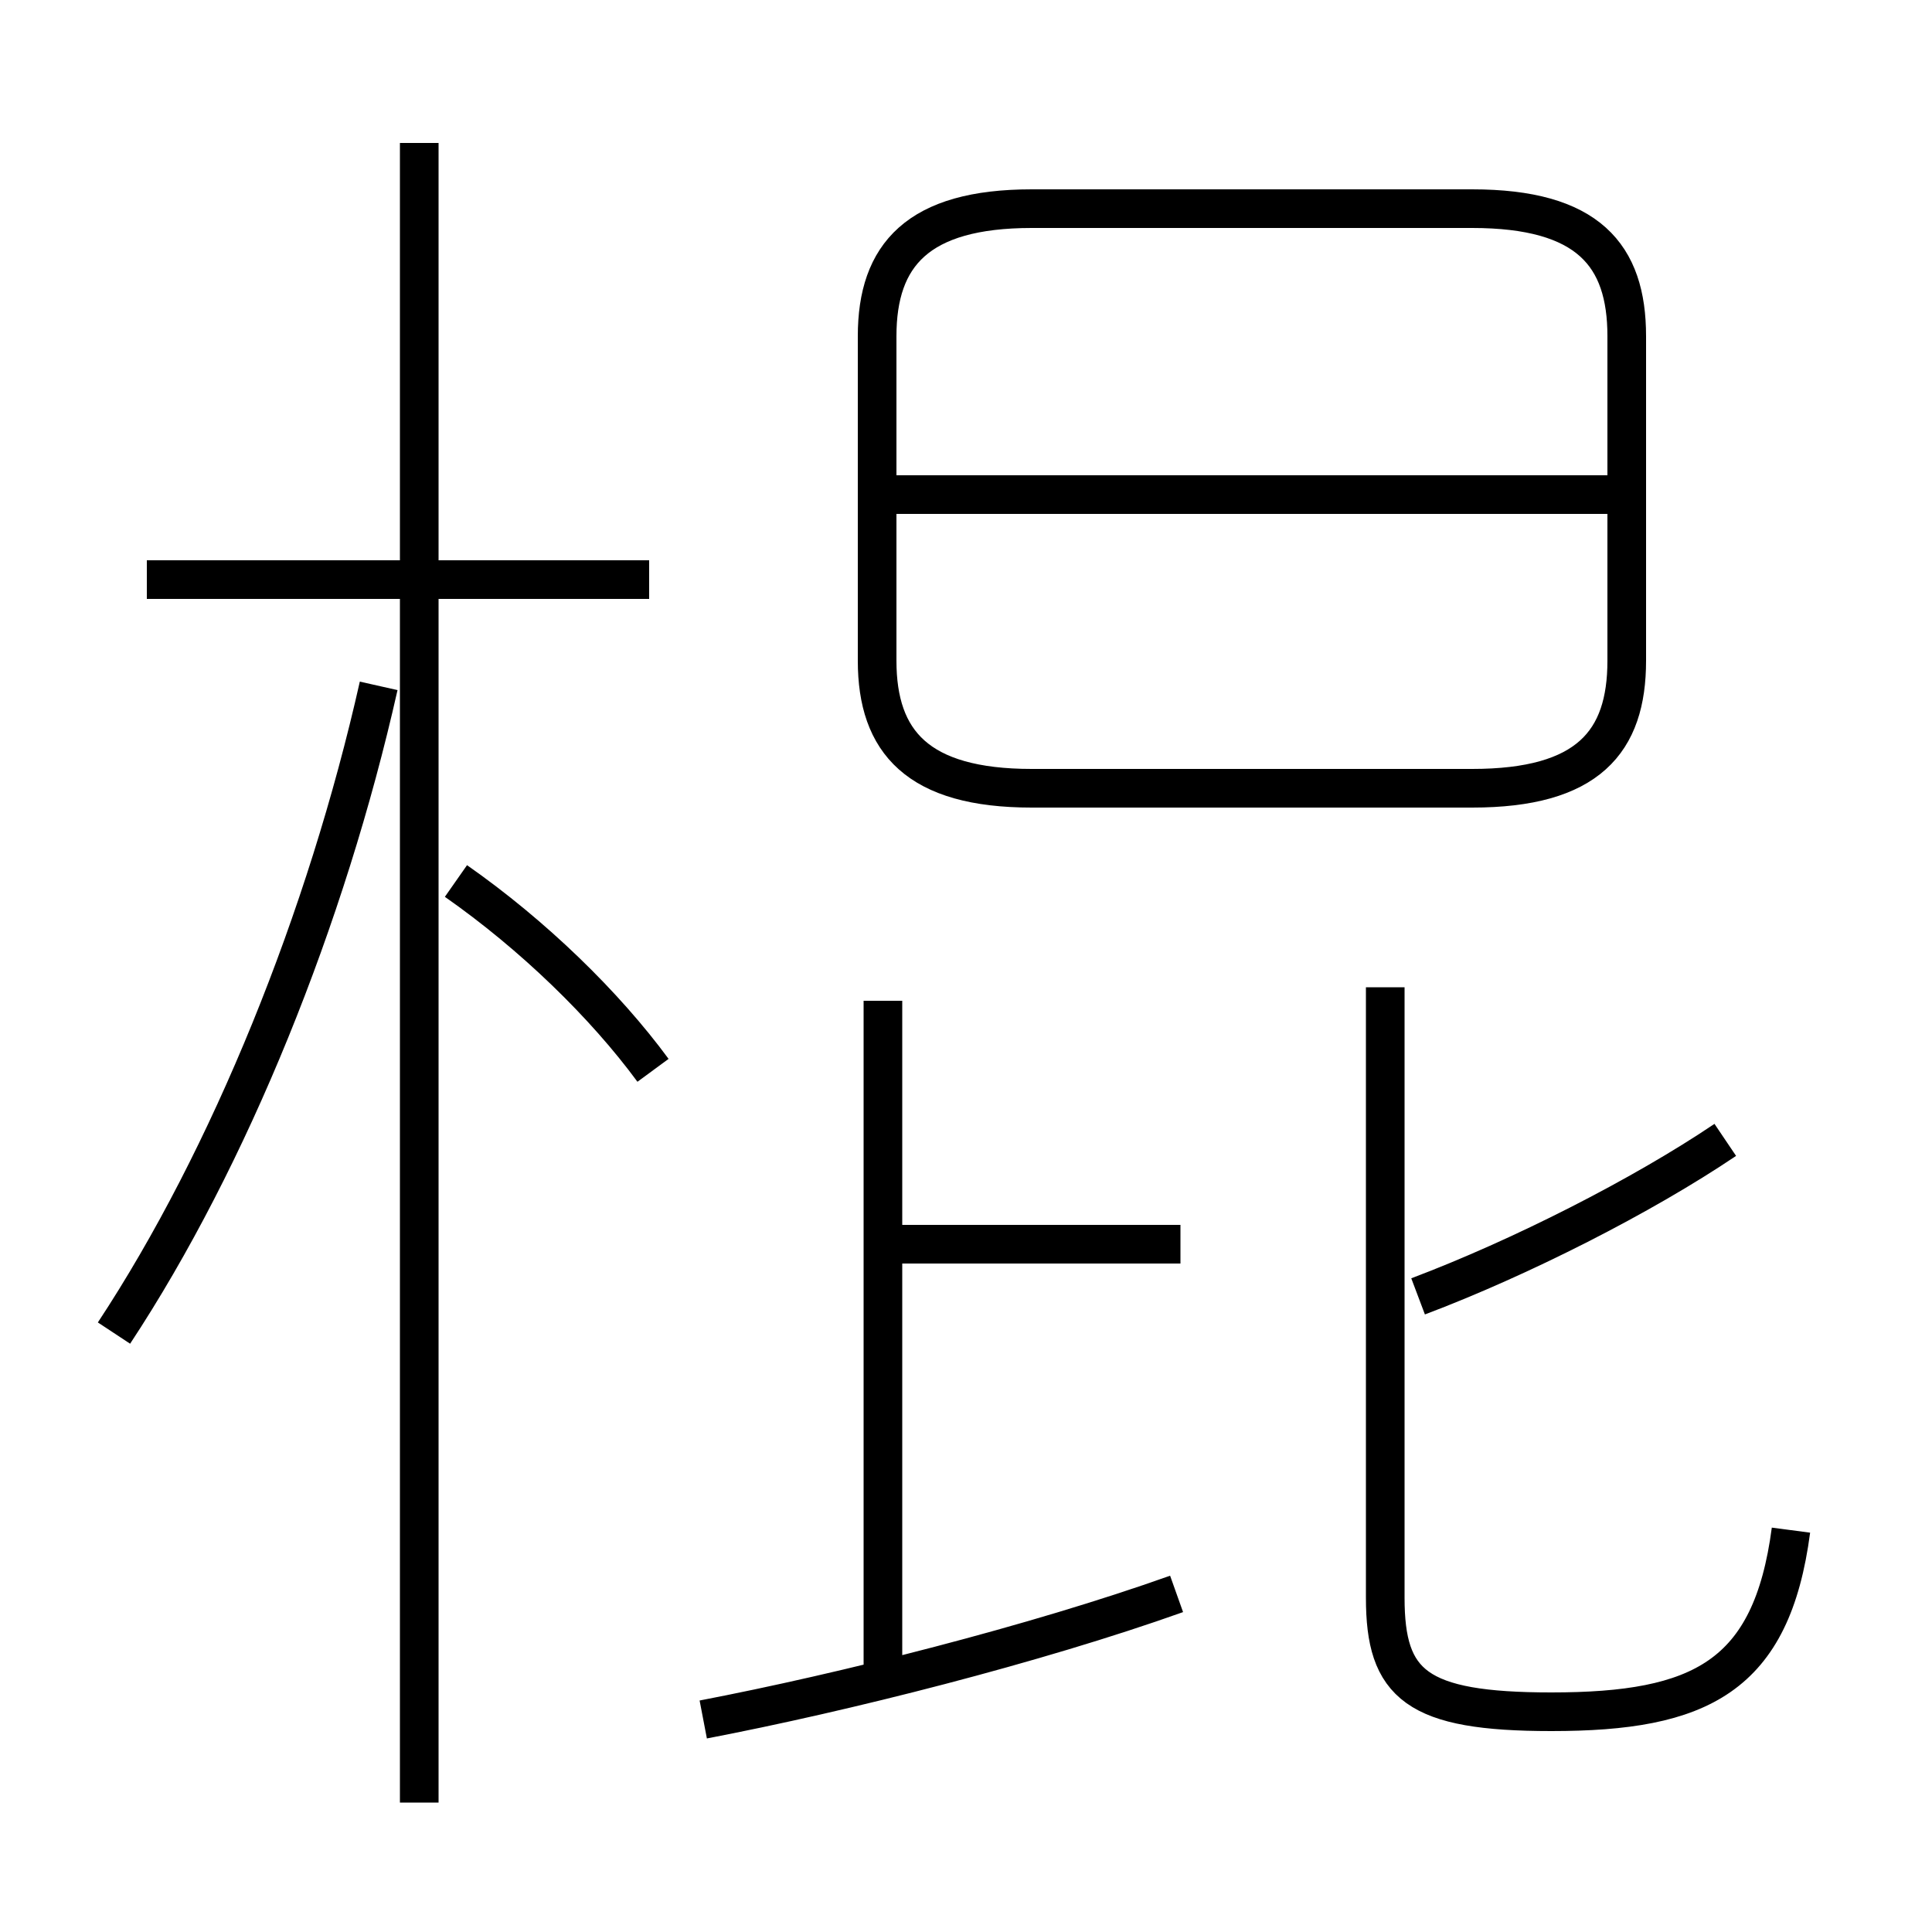 <?xml version='1.0' encoding='utf8'?>
<svg viewBox="0.0 -6.0 50.0 50.0" version="1.1" xmlns="http://www.w3.org/2000/svg">
<rect x="0.0" y="-6.0" width="50.0" height="50.0" fill="#808080" stroke="none"/>
<rect x="-1000" y="-1000" width="2000" height="2000" stroke="white" fill="white"/>
<g style="fill:white;stroke:#000000;  stroke-width:1">
<path d="M 26.7 -23.6 L 38.1 -23.6 C 41.1 -23.6 42.1 -24.8 42.1 -26.9 L 42.1 -35.3 C 42.1 -37.4 41.1 -38.6 38.1 -38.6 L 26.7 -38.6 C 23.75 -38.6 22.7 -37.4 22.7 -35.3 L 22.7 -26.9 C 22.7 -24.8 23.75 -23.6 26.7 -23.6 Z M 2.95 -9.5 C 5.95 -14.05 8.45 -20.25 9.8 -26.25 M 18.2 0.5 C 21.85 -0.2 26.8 -1.45 30.45 -2.75 M 10.85 2.65 L 10.85 -40.3 M 22.85 -0.8 L 22.85 -18.1 M 16.9 -16.3 C 15.65 -18.0 13.8 -19.8 11.8 -21.2 M 16.8 -29.0 L 3.8 -29.0 M 30.55 -11.8 L 23.35 -11.8 M 46.35 -4.4 C 45.85 -0.6 44.0 0.3 40.15 0.3 C 36.65 0.3 35.85 -0.4 35.85 -2.65 L 35.85 -18.45 M 36.7 -10.45 C 39.35 -11.45 42.5 -13.05 44.65 -14.5 M 42.2 -31.2 L 22.7 -31.2" transform="translate(0.0 38.0)" />
</g>
</svg>